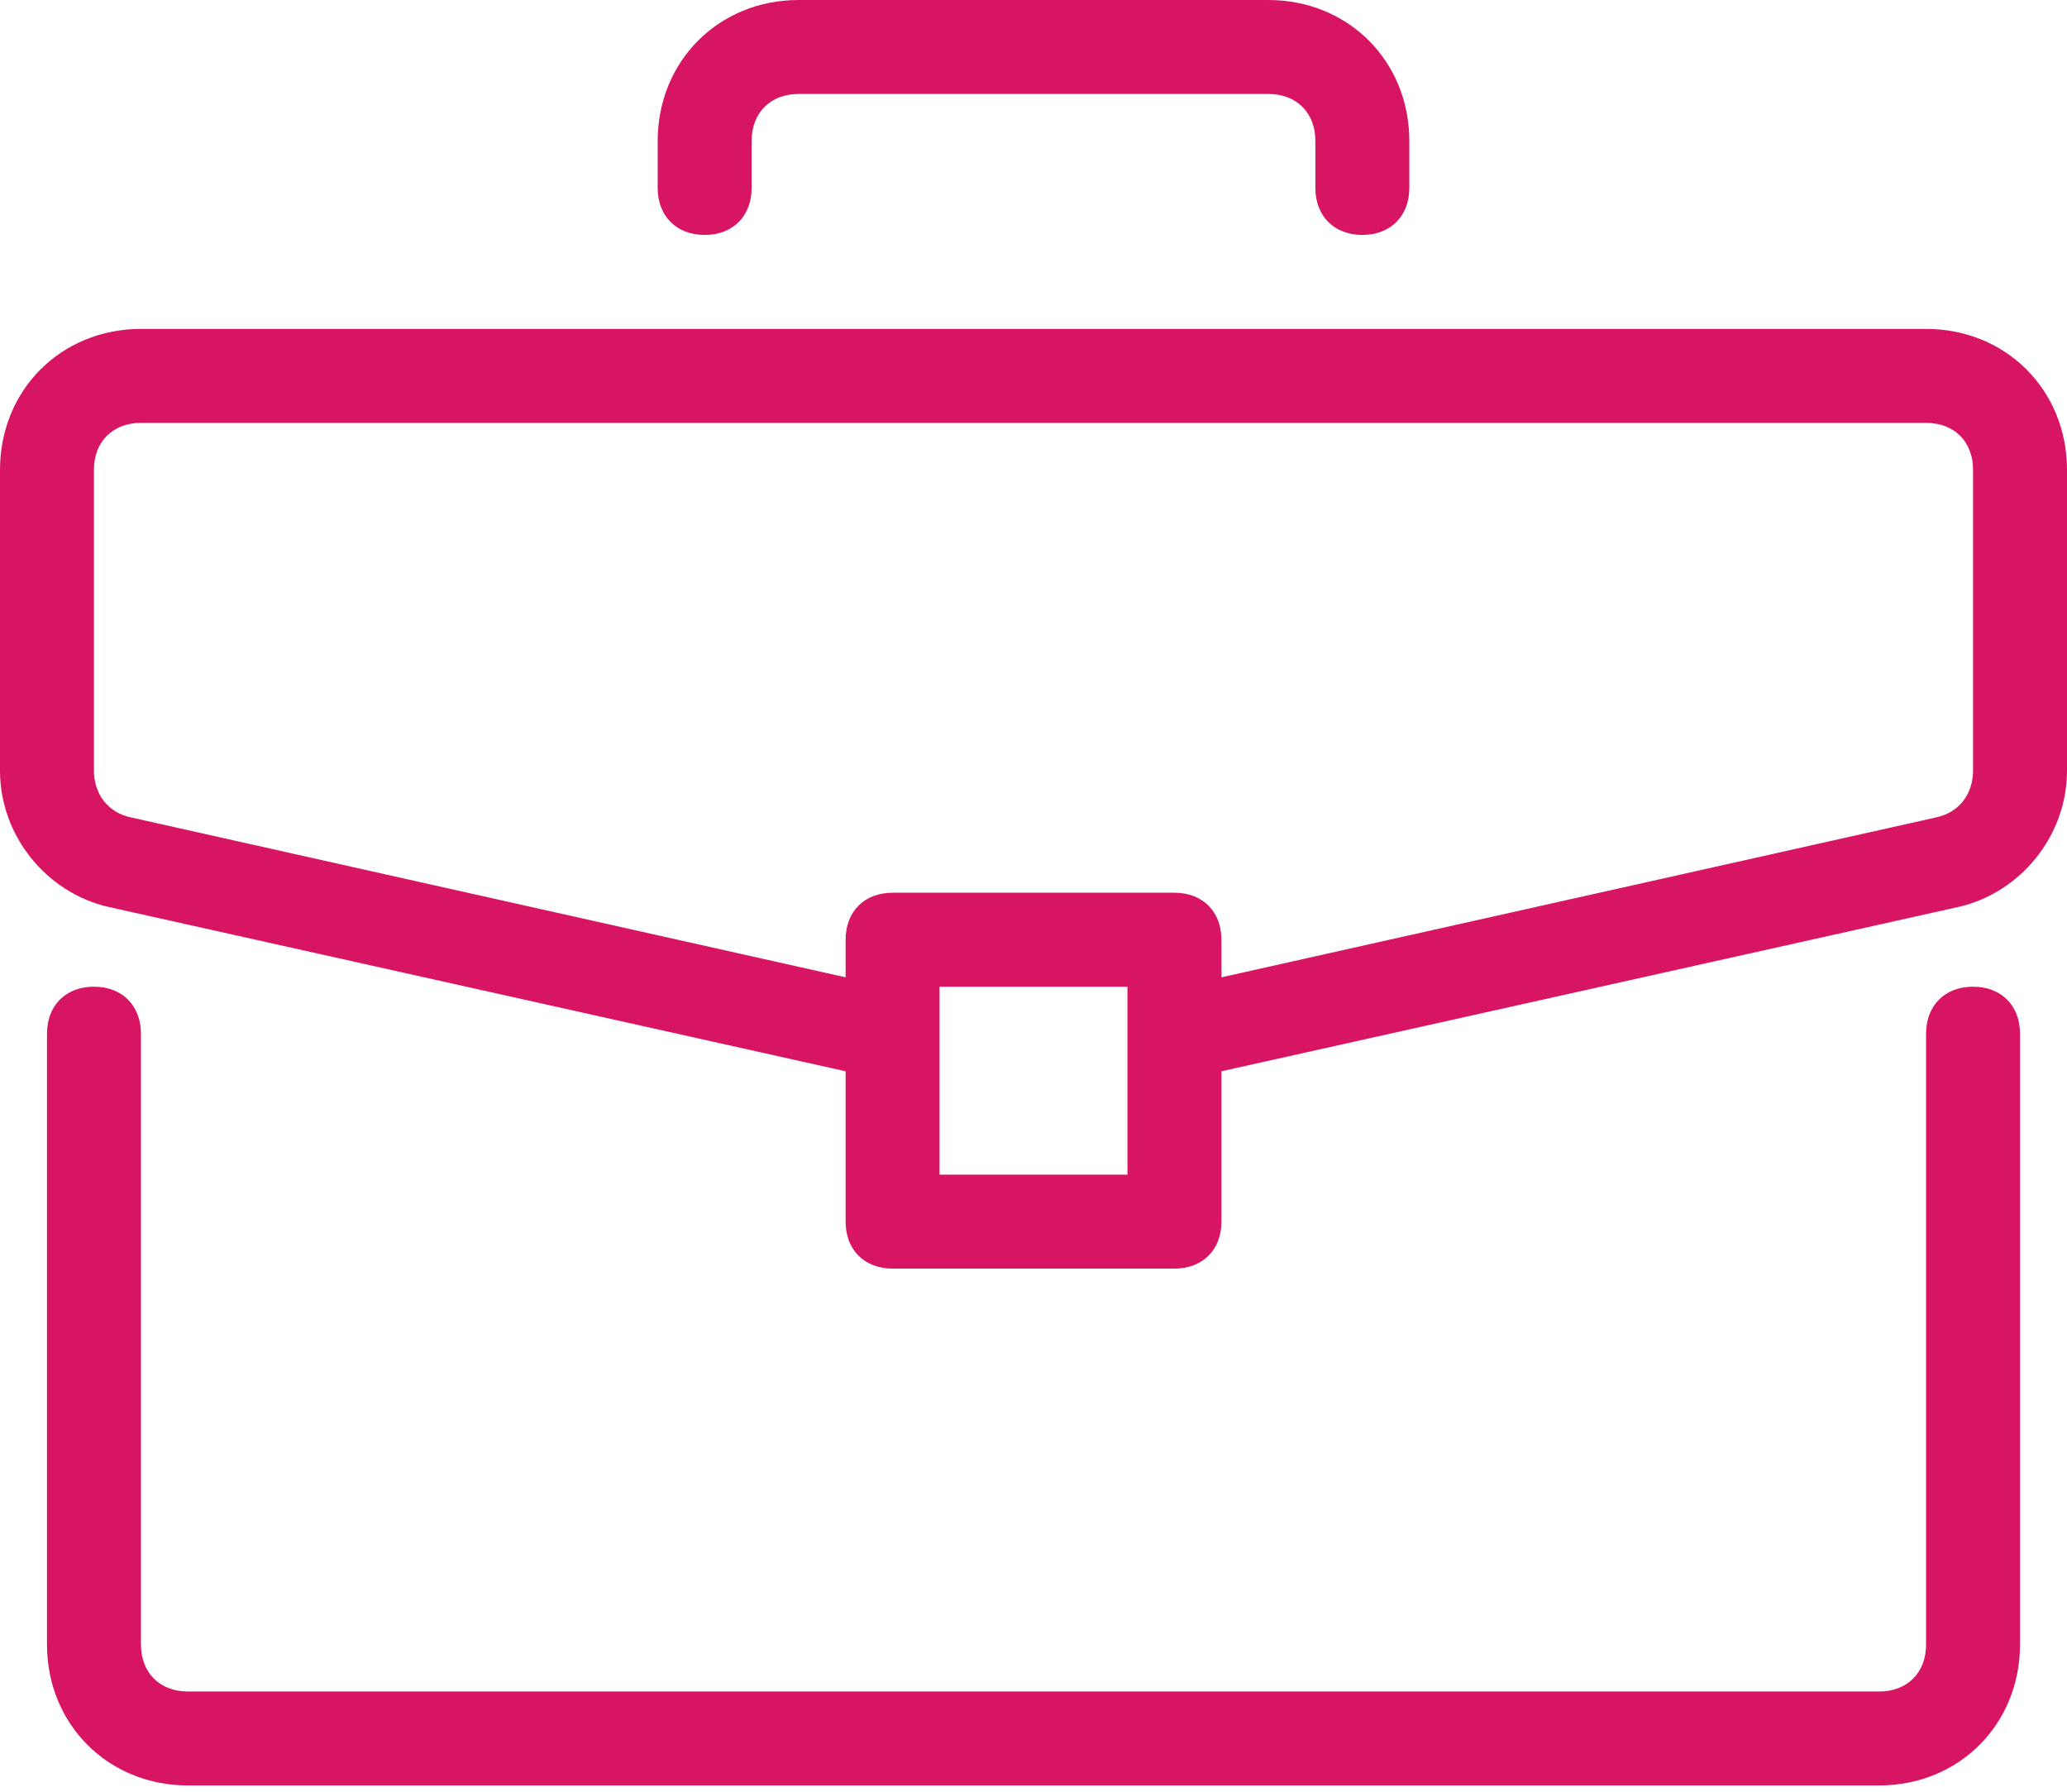 <svg width="60" height="52" viewBox="0 0 60 52" fill="none" xmlns="http://www.w3.org/2000/svg">
<path d="M57.273 28.636C56.455 28.636 55.909 29.182 55.909 30V47.727C55.909 48.545 55.364 49.091 54.546 49.091H5.455C4.636 49.091 4.091 48.545 4.091 47.727V30C4.091 29.182 3.545 28.636 2.727 28.636C1.909 28.636 1.364 29.182 1.364 30V47.727C1.364 50.045 3.136 51.818 5.455 51.818H54.546C56.864 51.818 58.636 50.045 58.636 47.727V30C58.636 29.182 58.091 28.636 57.273 28.636Z" fill="#D81563"/>
<path d="M55.909 9.546H4.091C1.773 9.546 0 11.318 0 13.636V22.364C0 24.273 1.364 25.909 3.136 26.318L24.546 31.091V35.455C24.546 36.273 25.091 36.818 25.909 36.818H34.091C34.909 36.818 35.455 36.273 35.455 35.455V31.091L56.864 26.318C58.636 25.909 60 24.273 60 22.364V13.636C60 11.318 58.227 9.546 55.909 9.546ZM32.727 34.091H27.273V28.636H32.727V34.091ZM57.273 22.364C57.273 23.045 56.864 23.591 56.182 23.727L35.455 28.364V27.273C35.455 26.454 34.909 25.909 34.091 25.909H25.909C25.091 25.909 24.546 26.455 24.546 27.273V28.364L3.818 23.727C3.136 23.591 2.727 23.046 2.727 22.364V13.636C2.727 12.818 3.273 12.273 4.091 12.273H55.909C56.727 12.273 57.273 12.818 57.273 13.636V22.364Z" fill="#D81563"/>
<path d="M36.818 0H23.182C20.863 0 19.091 1.773 19.091 4.091V5.454C19.091 6.273 19.636 6.818 20.454 6.818C21.273 6.818 21.818 6.273 21.818 5.454V4.091C21.818 3.273 22.363 2.727 23.182 2.727H36.818C37.636 2.727 38.182 3.273 38.182 4.091V5.454C38.182 6.273 38.727 6.818 39.545 6.818C40.363 6.818 40.909 6.273 40.909 5.454V4.091C40.909 1.773 39.136 0 36.818 0Z" fill="#D81563"/>
</svg>
